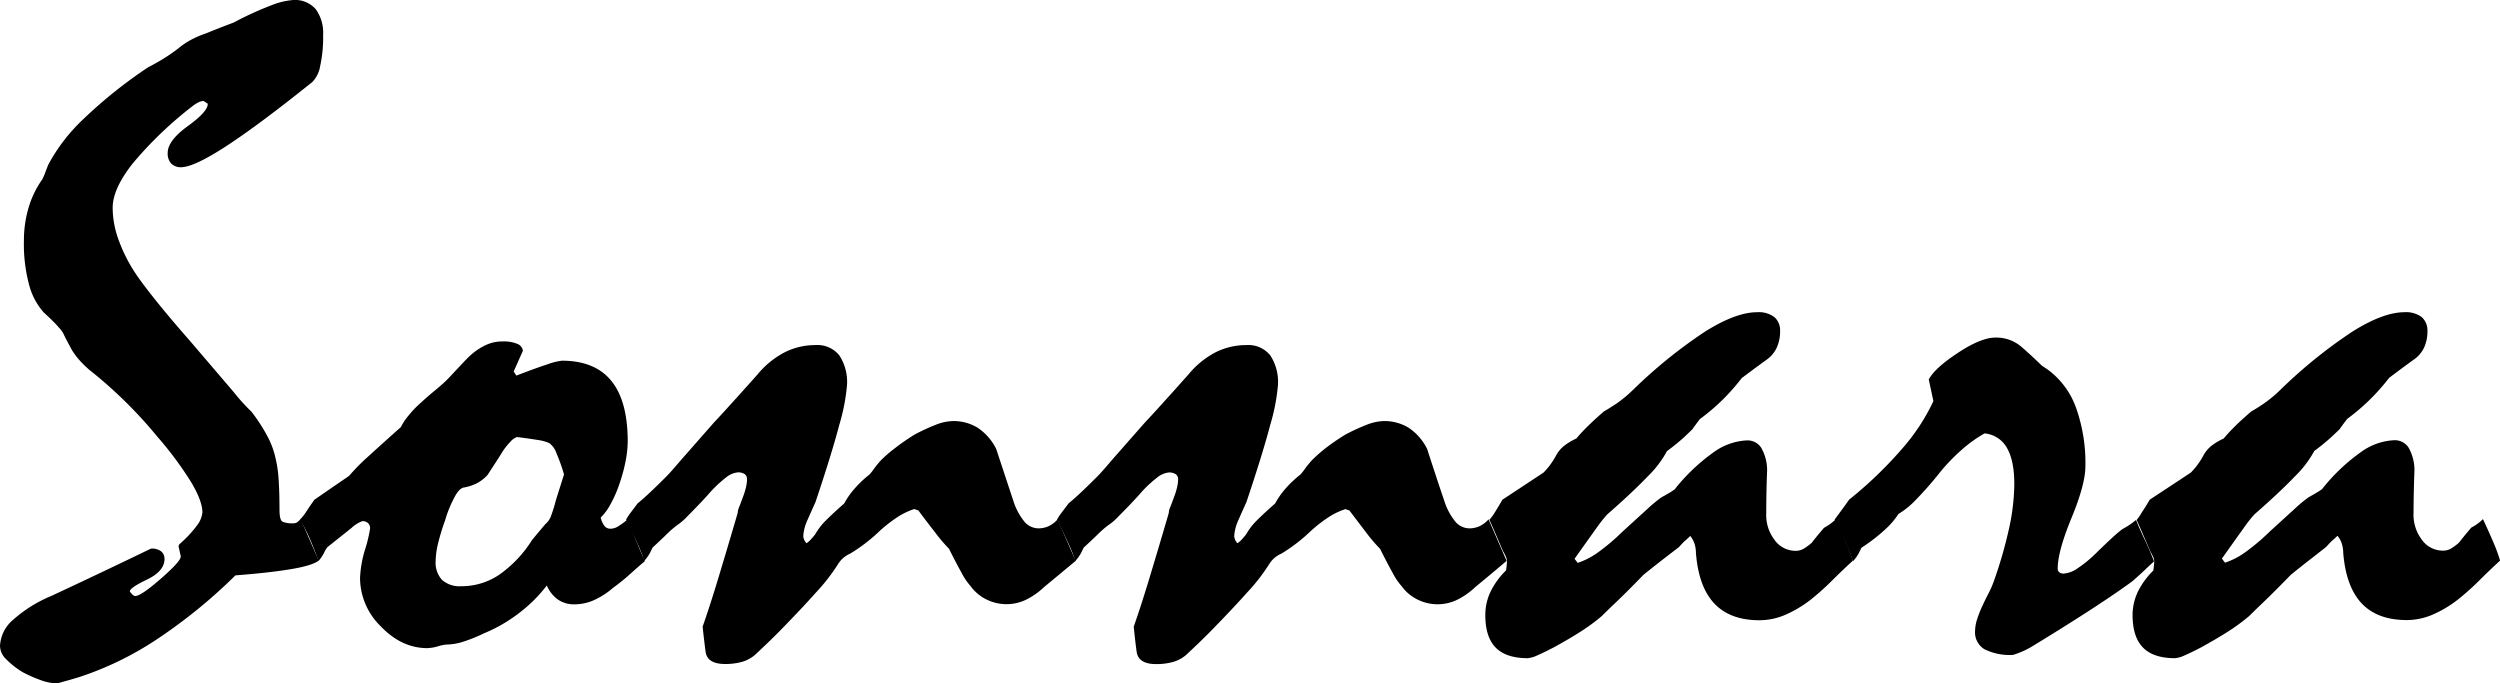<svg xmlns="http://www.w3.org/2000/svg" viewBox="0 0 541.6 148.05"><g id="Layer_2" data-name="Layer 2"><g id="Layer_1-2" data-name="Layer 1"><path d="M65.14,112.45l3.9,9q-1.37,1.07-6,1.85T51,124.65a113.49,113.49,0,0,1-17.14,13.93,69.26,69.26,0,0,1-17,8.2c-1.3.39-2.8.81-4.49,1.27A10.76,10.76,0,0,1,9,147.41a30.14,30.14,0,0,1-4.1-1.8,17.92,17.92,0,0,1-3.61-2.84A4.12,4.12,0,0,1,0,139.94a7.91,7.91,0,0,1,2.83-5.66,29.21,29.21,0,0,1,8.3-5.18Q22.07,124,32.71,118.85a3.27,3.27,0,0,1,2.25.63,2.09,2.09,0,0,1,.68,1.61q0,2.64-3.76,4.45c-2.5,1.2-3.76,2.06-3.76,2.58.46.66.85,1,1.18,1q1.26,0,5.61-3.81c2.9-2.54,4.31-4.13,4.25-4.78l-.49-2.25.2-.39a24.39,24.39,0,0,0,3.76-4A5.56,5.56,0,0,0,43.85,111c0-1.63-.82-3.81-2.44-6.55a77,77,0,0,0-7.33-9.86,96.82,96.82,0,0,0-7.42-8.06Q23,83,19.53,80.27A22.26,22.26,0,0,1,17.19,78a16.28,16.28,0,0,1-1.57-2.1c-.71-1.3-1.28-2.38-1.7-3.22A5.22,5.22,0,0,0,12.79,71a18.54,18.54,0,0,0-1.32-1.42c-.55-.55-1.22-1.19-2-1.9a14.51,14.51,0,0,1-3.17-6,34,34,0,0,1-1.12-9.47,25.28,25.28,0,0,1,1-7.18,20.59,20.59,0,0,1,3-6.2,14.38,14.38,0,0,0,.59-1.37c.19-.52.42-1.11.68-1.76a38.46,38.46,0,0,1,7.62-9.91A101.52,101.52,0,0,1,32.13,14.55c.78-.39,1.72-.91,2.83-1.56a38.35,38.35,0,0,0,3.71-2.54,16.59,16.59,0,0,1,2.59-1.76,21.64,21.64,0,0,1,3.37-1.46c1.76-.72,3.74-1.5,6-2.35a70.75,70.75,0,0,1,8.1-3.71A15.92,15.92,0,0,1,63.57,0a5.93,5.93,0,0,1,4.84,2A8.75,8.75,0,0,1,70,7.62a28.55,28.55,0,0,1-.64,6.69,6.45,6.45,0,0,1-1.7,3.46Q56.15,27,49.12,31.59t-9.86,4.64a2.91,2.91,0,0,1-2.15-.78,3.18,3.18,0,0,1-.78-2.34q0-2.64,4.39-5.82T45,22.46l-.88-.58a2.62,2.62,0,0,0-1.12.29A7.11,7.11,0,0,0,41.7,23,82.85,82.85,0,0,0,28.76,35.4Q24.41,40.92,24.41,45a20.27,20.27,0,0,0,1.13,6.54,33.87,33.87,0,0,0,3.27,6.84c1,1.63,2.55,3.69,4.54,6.2s4.51,5.52,7.57,9Q47.27,81,50.68,85a41.64,41.64,0,0,0,3.81,4.2,37.64,37.64,0,0,1,3.32,5.08,18.39,18.39,0,0,1,1.86,4.88,26.14,26.14,0,0,1,.68,4.59c.13,1.82.2,4,.2,6.64,0,1.53.22,2.41.68,2.64a5.35,5.35,0,0,0,2.25.34,1.55,1.55,0,0,0,.92-.24A6.57,6.57,0,0,0,65.14,112.45Z"/><path d="M65,112.55a11.31,11.31,0,0,0,1.42-1.81c.48-.75,1.05-1.58,1.7-2.49l7.52-5.17a43.53,43.53,0,0,1,4.2-4.25q2.84-2.6,7-6.3A12.58,12.58,0,0,1,88.53,90a21,21,0,0,1,2.68-2.78c.91-.85,1.82-1.65,2.74-2.4s1.75-1.48,2.53-2.19c1-1,1.91-2,2.79-2.93S101,77.82,102,76.9a13.81,13.81,0,0,1,3.23-2.14,8.37,8.37,0,0,1,3.61-.79,7.8,7.8,0,0,1,3.27.54A1.89,1.89,0,0,1,113.28,76q-1,2.23-2,4.49l.59.88c2.86-1.11,5.11-1.92,6.73-2.44a14,14,0,0,1,3.13-.79q7.13,0,10.69,4.35t3.57,13.13a23.29,23.29,0,0,1-.39,3.91,34.32,34.32,0,0,1-1.27,4.88,27,27,0,0,1-2.1,4.89,11.93,11.93,0,0,1-2.1,2.83A4.75,4.75,0,0,0,131,114a1.61,1.61,0,0,0,1.27.54,3.15,3.15,0,0,0,1.61-.49,15.43,15.43,0,0,0,2-1.46q1,2.15,1.9,4.44c.62,1.53,1.26,3.05,1.91,4.54-1.17,1-2.31,2-3.42,3s-2.28,1.92-3.52,2.83a16.91,16.91,0,0,1-4.24,2.69,10.39,10.39,0,0,1-4,.83,6.09,6.09,0,0,1-3.71-1.08,7.29,7.29,0,0,1-2.34-3,31.74,31.74,0,0,1-5.91,5.9,33.29,33.29,0,0,1-7.67,4.45,34.53,34.53,0,0,1-4.44,1.8,12.06,12.06,0,0,1-3.66.64,9.1,9.1,0,0,0-1.91.39,9.07,9.07,0,0,1-2.29.39q-5.56,0-10.06-4.69A14.72,14.72,0,0,1,78,125.24,24.27,24.27,0,0,1,79.1,119a29.92,29.92,0,0,0,1.08-4.54,1.53,1.53,0,0,0-.44-1.12,1.67,1.67,0,0,0-1.22-.44,6.6,6.6,0,0,0-2.35,1.46l-5.27,4.2a7.23,7.23,0,0,0-.69,1.18A8.38,8.38,0,0,1,69,121.53c-.53-1.49-1.11-3-1.76-4.54S65.82,114,65,112.55Zm47-17.87a3.41,3.41,0,0,0-1.41,1,14.07,14.07,0,0,0-1.81,2.3c-.91,1.5-2,3.12-3.13,4.88a8.49,8.49,0,0,1-2.29,1.81,10.33,10.33,0,0,1-2.78.93c-.66.06-1.34.7-2,1.9a25.37,25.37,0,0,0-2.15,5.22,47.93,47.93,0,0,0-1.57,5.18,17.1,17.1,0,0,0-.48,3.61,5.56,5.56,0,0,0,1.36,4.1A5.68,5.68,0,0,0,99.9,127a14.6,14.6,0,0,0,8.25-2.49,26.09,26.09,0,0,0,7.08-7.47c1-1.23,2-2.41,2.93-3.51a4.1,4.1,0,0,0,1.27-1.91,32,32,0,0,0,1-3.27l1.76-5.57a38.6,38.6,0,0,0-1.66-4.64A4.38,4.38,0,0,0,119,96a8.84,8.84,0,0,0-2.15-.63C115.69,95.18,114.09,94.94,112,94.68Z"/><path d="M135.64,112.55a15.16,15.16,0,0,1,1-1.51l1.51-2c.65-.52,1.5-1.27,2.54-2.24s2.22-2.12,3.52-3.42,2.6-2.91,4.3-4.83l6.15-7q1.56-1.65,3.9-4.25c1.57-1.72,3.42-3.79,5.57-6.2A18.9,18.9,0,0,1,170,76.32a14.67,14.67,0,0,1,6.64-1.56A6.09,6.09,0,0,1,181.84,77a10.55,10.55,0,0,1,1.66,6.4,42.73,42.73,0,0,1-1.66,8.59q-1.67,6.36-5.18,16.8c-.59,1.3-1.14,2.54-1.66,3.71a10.45,10.45,0,0,0-.78,2.25,8.37,8.37,0,0,0-.2,1.46,2.64,2.64,0,0,0,.69,1.47,4.39,4.39,0,0,0,.92-.78c.3-.33.64-.72,1-1.18a13.53,13.53,0,0,1,2.39-3.07c1.08-1.08,2.36-2.26,3.86-3.57a17.45,17.45,0,0,1,2.3-3.27,23.69,23.69,0,0,1,3.17-3,10.52,10.52,0,0,0,1-1.27c.43-.58.93-1.2,1.52-1.85A30.17,30.17,0,0,1,194,97a48.66,48.66,0,0,1,4.1-2.83A42.64,42.64,0,0,1,202.78,92a10.76,10.76,0,0,1,3.67-.78,10,10,0,0,1,5.37,1.46,11.79,11.79,0,0,1,4,4.59q2,6.06,3.71,11.23a13.67,13.67,0,0,0,2.39,4.5,4,4,0,0,0,3,1.46,5.24,5.24,0,0,0,2.3-.49,6,6,0,0,0,1.9-1.46l3.91,9-3.42,2.84-3.42,2.83a15.55,15.55,0,0,1-4.2,2.88,9.76,9.76,0,0,1-8.2-.15,9.38,9.38,0,0,1-3.52-2.93,14,14,0,0,1-1.95-2.88q-1.17-2.1-2.73-5.22a34.19,34.19,0,0,1-2.88-3.37c-1.08-1.4-2.33-3-3.76-4.93l-.88-.3a15,15,0,0,0-3.66,1.76,30.41,30.41,0,0,0-3.85,3,36.31,36.31,0,0,1-6.35,4.88,5.84,5.84,0,0,0-2.63,2.25,40.54,40.54,0,0,1-4.68,6.05q-3.31,3.72-8.29,8.79c-.85.85-1.69,1.68-2.54,2.49s-1.69,1.61-2.53,2.39a7.54,7.54,0,0,1-2.88,1.52,13.61,13.61,0,0,1-3.56.44q-3.9,0-4.25-2.69t-.63-5.42q1.45-4.09,3.32-10.25t4.27-14.36a3.91,3.91,0,0,1,.33-1.32c.23-.55.5-1.28.83-2.19a15.26,15.26,0,0,0,.67-2.2,8.08,8.08,0,0,0,.2-1.61,1.32,1.32,0,0,0-.49-1.08,2.52,2.52,0,0,0-1.56-.39,4.91,4.91,0,0,0-2.59,1.17,26,26,0,0,0-3.86,3.72c-1.82,2-3.29,3.48-4.39,4.59a13.06,13.06,0,0,1-2.25,1.95,20.18,20.18,0,0,0-2.3,2c-.87.85-1.87,1.79-3,2.83-.14.26-.33.65-.59,1.18a8.12,8.12,0,0,1-1.27,1.75,24.41,24.41,0,0,0-1.37-3.61C137.53,116.49,136.69,114.7,135.64,112.55Z"/><path d="M229,112.55a13.62,13.62,0,0,1,1-1.51l1.51-2c.65-.52,1.5-1.27,2.54-2.24s2.21-2.12,3.52-3.42,2.6-2.91,4.29-4.83l6.16-7q1.56-1.65,3.9-4.25c1.57-1.72,3.42-3.79,5.57-6.2a18.78,18.78,0,0,1,5.86-4.78A14.67,14.67,0,0,1,270,74.76,6.09,6.09,0,0,1,275.2,77a10.55,10.55,0,0,1,1.66,6.4,42.73,42.73,0,0,1-1.66,8.59q-1.67,6.36-5.18,16.8c-.59,1.3-1.14,2.54-1.66,3.71a10.45,10.45,0,0,0-.78,2.25,8.37,8.37,0,0,0-.2,1.46,2.64,2.64,0,0,0,.69,1.47,4.39,4.39,0,0,0,.92-.78c.3-.33.64-.72,1-1.18a13.53,13.53,0,0,1,2.39-3.07c1.08-1.08,2.36-2.26,3.86-3.57a17.85,17.85,0,0,1,2.29-3.27,24.41,24.41,0,0,1,3.18-3,10.52,10.52,0,0,0,1-1.27c.43-.58.93-1.2,1.52-1.85a31.12,31.12,0,0,1,3-2.64c1.18-.91,2.54-1.85,4.11-2.83A42.64,42.64,0,0,1,296.14,92a10.76,10.76,0,0,1,3.66-.78,10,10,0,0,1,5.38,1.46,11.79,11.79,0,0,1,4,4.59q1.95,6.06,3.71,11.23a13.67,13.67,0,0,0,2.39,4.5,4,4,0,0,0,3,1.46,5.24,5.24,0,0,0,2.3-.49,6,6,0,0,0,1.9-1.46l3.91,9L323,124.37l-3.42,2.83a15.55,15.55,0,0,1-4.2,2.88,9.76,9.76,0,0,1-8.2-.15,9.38,9.38,0,0,1-3.52-2.93,14,14,0,0,1-1.95-2.88q-1.17-2.1-2.73-5.22a35.52,35.52,0,0,1-2.89-3.37l-3.75-4.93-.88-.3a15,15,0,0,0-3.66,1.76,29.71,29.71,0,0,0-3.85,3,36.69,36.69,0,0,1-6.35,4.88,5.79,5.79,0,0,0-2.63,2.25,40.54,40.54,0,0,1-4.68,6.05q-3.32,3.72-8.29,8.79c-.85.85-1.69,1.68-2.54,2.49s-1.69,1.61-2.53,2.39a7.54,7.54,0,0,1-2.88,1.52,13.61,13.61,0,0,1-3.56.44c-2.61,0-4-.9-4.25-2.69s-.44-3.6-.63-5.42q1.45-4.09,3.32-10.25t4.27-14.36a3.91,3.91,0,0,1,.33-1.32c.23-.55.5-1.28.83-2.19a15.26,15.26,0,0,0,.67-2.2,8.08,8.08,0,0,0,.2-1.61,1.32,1.32,0,0,0-.49-1.08,2.53,2.53,0,0,0-1.57-.39,4.92,4.92,0,0,0-2.58,1.17,26,26,0,0,0-3.86,3.72c-1.82,2-3.29,3.48-4.39,4.59a13.06,13.06,0,0,1-2.25,1.95,20.18,20.18,0,0,0-2.3,2c-.87.85-1.87,1.79-3,2.83-.14.26-.33.65-.59,1.18a8.12,8.12,0,0,1-1.27,1.75,24.41,24.41,0,0,0-1.37-3.61C230.89,116.49,230.05,114.7,229,112.55Z"/><path d="M325.49,108.25l8.89-5.86q.48-.48,1.17-1.32a17.76,17.76,0,0,0,1.56-2.39,6.82,6.82,0,0,1,1.81-2.15A13.69,13.69,0,0,1,341.5,95a31.6,31.6,0,0,1,2.25-2.44c1-1,2.21-2.12,3.71-3.42.72-.39,1.63-1,2.74-1.71a29,29,0,0,0,3.61-3,105.78,105.78,0,0,1,15.57-12.59q6.69-4.2,11.28-4.2a5.59,5.59,0,0,1,3.76,1.07,3.81,3.81,0,0,1,1.22,3,8.37,8.37,0,0,1-.73,3.61A6.63,6.63,0,0,1,382.62,78q-2.44,1.76-5.28,3.9a47.5,47.5,0,0,1-3.8,4.35,44.67,44.67,0,0,1-5.28,4.54c-.65.85-1.2,1.6-1.66,2.25-.33.32-.94.91-1.85,1.76a46.2,46.2,0,0,1-3.62,2.93,22.53,22.53,0,0,1-4.25,5.56q-3.27,3.42-8.74,8.2a34.14,34.14,0,0,0-2.44,3.13q-1.76,2.45-4.59,6.44l.69.88a16.31,16.31,0,0,0,4.49-2.34,45.68,45.68,0,0,0,5.17-4.39l5.42-4.94a31.87,31.87,0,0,1,3-2.49l1.37-.78c.46-.26,1-.58,1.56-1a41.3,41.3,0,0,1,8.4-8,13.28,13.28,0,0,1,7.23-2.59,3.51,3.51,0,0,1,3.12,1.61,9.86,9.86,0,0,1,1.27,4.83q-.19,4.89-.19,9.38a8.77,8.77,0,0,0,1.71,5.61,5.58,5.58,0,0,0,4.73,2.49,3.36,3.36,0,0,0,1.71-.48,11.75,11.75,0,0,0,1.71-1.27c.46-.59.89-1.14,1.32-1.66s.86-1,1.32-1.57a10.77,10.77,0,0,0,1.12-.68,9.47,9.47,0,0,0,1.42-1.17q1.36,2.92,2.29,5.13a37.84,37.84,0,0,1,1.42,3.85q-2.25,2.06-4.45,4.25a55.26,55.26,0,0,1-4.63,4.15,25.33,25.33,0,0,1-5.67,3.37,14.28,14.28,0,0,1-5.47,1.12q-6.34,0-9.76-3.61t-4-10.94a7.19,7.19,0,0,0-.24-1.8,5.22,5.22,0,0,0-1-1.91c-.32.33-.68.67-1.07,1s-.85.83-1.37,1.41L360.5,121q-1.9,1.47-4.45,3.52c-2.28,2.34-4.19,4.27-5.76,5.76s-2.67,2.58-3.32,3.22a41.51,41.51,0,0,1-4.54,3.33q-2.58,1.65-5.81,3.41-2.06,1.08-3.51,1.71a6.2,6.2,0,0,1-2.15.64q-4.69,0-6.94-2.3t-2.24-7.08a11.69,11.69,0,0,1,1.12-5,16.7,16.7,0,0,1,3.37-4.64,13.84,13.84,0,0,0,.19-2,2.52,2.52,0,0,0-.24-1,13.16,13.16,0,0,0-.63-1.22l-1.32-3.08c-.49-1.14-1-2.36-1.61-3.66a11.15,11.15,0,0,0,1.12-1.51Q324.52,109.92,325.49,108.25Z"/><path d="M397.46,112.55c1-1.37,2.09-2.8,3.13-4.3A88.14,88.14,0,0,0,412.26,97a43.44,43.44,0,0,0,6.59-10.1l-1-4.69q1.28-2.45,6.3-5.76c3.35-2.22,6.07-3.32,8.15-3.32a8.38,8.38,0,0,1,5.62,2q2.3,2,4.44,4.1c.72.46,1.24.82,1.57,1.07a17.65,17.65,0,0,1,5.85,8.11,35.63,35.63,0,0,1,2,12.6q0,3.9-3,11.18t-3,11a1,1,0,0,0,.34.78,1.42,1.42,0,0,0,.93.29,5.89,5.89,0,0,0,3-1.12,26.4,26.4,0,0,0,3.81-3.08c3.45-3.38,5.53-5.26,6.25-5.61a15.88,15.88,0,0,0,2.64-1.81c.52,1.3,1.13,2.7,1.85,4.2s1.4,3.09,2.05,4.78c-.58.53-1.25,1.14-2,1.86s-1.65,1.53-2.69,2.44q-3.32,2.44-8.64,5.91t-12.74,8a18.16,18.16,0,0,1-4.49,2.05,12.35,12.35,0,0,1-6.16-1.22,4.27,4.27,0,0,1-2.05-4,8.72,8.72,0,0,1,.44-2.49,23.49,23.49,0,0,1,1.22-3.07c.39-.85.82-1.71,1.27-2.59a19.9,19.9,0,0,0,1.17-2.69,95.77,95.77,0,0,0,3.28-11.42,46.64,46.64,0,0,0,1.12-9.48c0-3.45-.54-6.08-1.61-7.91a6.2,6.2,0,0,0-4.84-3.12,28.8,28.8,0,0,0-4.68,3.32,40.59,40.59,0,0,0-5.18,5.37,74.21,74.21,0,0,1-5.08,5.76,17.41,17.41,0,0,1-3.71,3,16.92,16.92,0,0,1-2.83,3.32,38.43,38.43,0,0,1-5.18,4l-.58,1.18a8.48,8.48,0,0,1-1.27,1.75c-.52-1.49-1.11-3-1.76-4.44S398.24,114.11,397.46,112.55Z"/><path d="M465.72,108.25l8.89-5.86a16.55,16.55,0,0,0,1.17-1.32,16,16,0,0,0,1.56-2.39,7,7,0,0,1,1.81-2.15A13.79,13.79,0,0,1,481.74,95c.52-.65,1.27-1.46,2.24-2.44s2.22-2.12,3.72-3.42q1.07-.58,2.73-1.71a28.32,28.32,0,0,0,3.61-3,106.31,106.31,0,0,1,15.58-12.59q6.69-4.2,11.28-4.2a5.62,5.62,0,0,1,3.76,1.07,3.85,3.85,0,0,1,1.22,3,8.52,8.52,0,0,1-.73,3.61,6.65,6.65,0,0,1-2.3,2.64c-1.63,1.17-3.38,2.47-5.27,3.9a46.23,46.23,0,0,1-3.81,4.35,45.35,45.35,0,0,1-5.27,4.54c-.66.85-1.21,1.6-1.66,2.25-.33.32-.95.91-1.86,1.76a45.8,45.8,0,0,1-3.61,2.93,22.79,22.79,0,0,1-4.25,5.56q-3.27,3.42-8.74,8.2a30.8,30.8,0,0,0-2.44,3.13q-1.76,2.45-4.59,6.44l.68.88a16.31,16.31,0,0,0,4.49-2.34,45.7,45.7,0,0,0,5.18-4.39l5.42-4.94a30.58,30.58,0,0,1,3-2.49l1.36-.78c.46-.26,1-.58,1.57-1a40.79,40.79,0,0,1,8.4-8,13.28,13.28,0,0,1,7.22-2.59,3.54,3.54,0,0,1,3.13,1.61,10,10,0,0,1,1.27,4.83q-.19,4.89-.2,9.38a8.88,8.88,0,0,0,1.71,5.61,5.58,5.58,0,0,0,4.74,2.49,3.41,3.41,0,0,0,1.71-.48,11.18,11.18,0,0,0,1.7-1.27c.46-.59.9-1.14,1.32-1.66l1.32-1.57a9.81,9.81,0,0,0,1.12-.68,9.47,9.47,0,0,0,1.42-1.17q1.36,2.92,2.3,5.13a37.52,37.52,0,0,1,1.41,3.85q-2.25,2.06-4.44,4.25a55.39,55.39,0,0,1-4.64,4.15,25.06,25.06,0,0,1-5.66,3.37,14.31,14.31,0,0,1-5.47,1.12q-6.36,0-9.77-3.61t-4-10.94a6.78,6.78,0,0,0-.25-1.8,5.18,5.18,0,0,0-1-1.91c-.33.33-.69.67-1.08,1s-.84.83-1.36,1.41L500.73,121q-1.91,1.47-4.44,3.52c-2.28,2.34-4.2,4.27-5.76,5.76s-2.67,2.58-3.32,3.22a43.54,43.54,0,0,1-4.54,3.33q-2.6,1.65-5.81,3.41c-1.37.72-2.54,1.29-3.52,1.71a6.14,6.14,0,0,1-2.15.64q-4.68,0-6.93-2.3T462,133.25a11.83,11.83,0,0,1,1.12-5,16.91,16.91,0,0,1,3.37-4.64,14.07,14.07,0,0,0,.2-2,2.52,2.52,0,0,0-.24-1c-.17-.36-.38-.77-.64-1.22l-1.32-3.08c-.49-1.14-1-2.36-1.61-3.66A10.35,10.35,0,0,0,464,111Q464.75,109.92,465.72,108.25Z"/></g></g></svg>